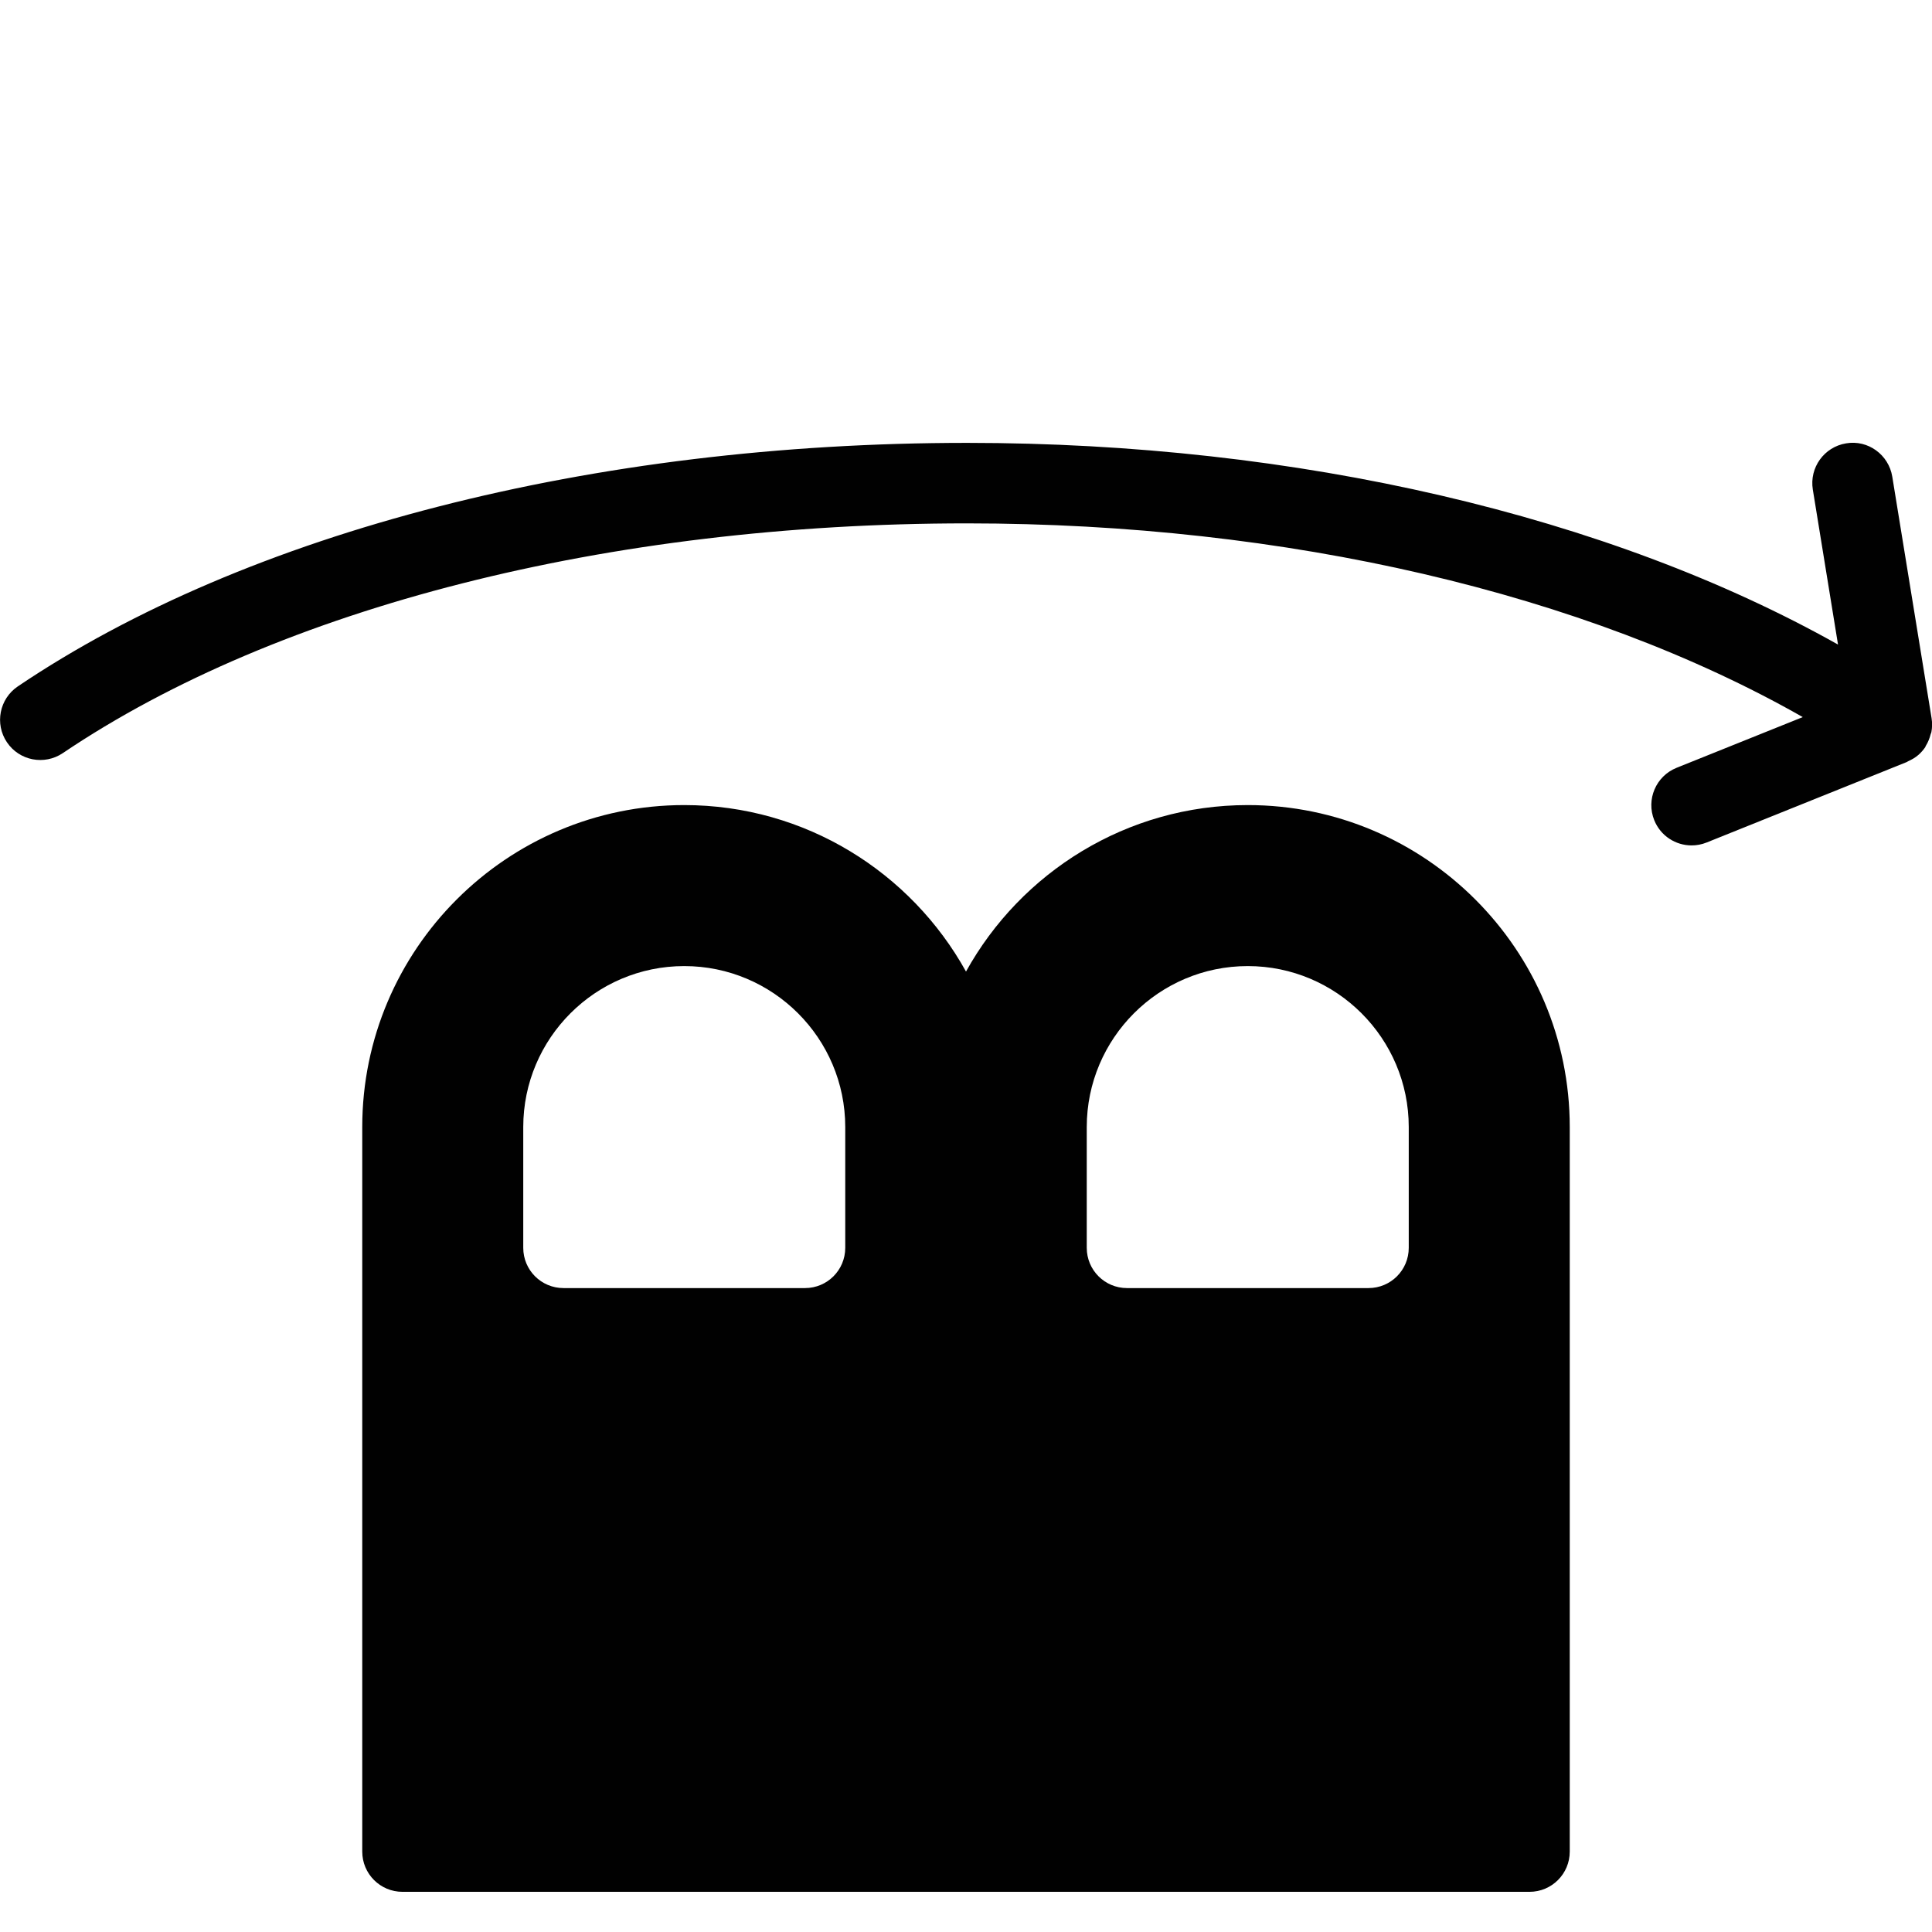 <?xml version="1.0" encoding="utf-8"?>
<!-- Generator: Adobe Illustrator 17.0.0, SVG Export Plug-In . SVG Version: 6.00 Build 0)  -->
<!DOCTYPE svg PUBLIC "-//W3C//DTD SVG 1.1//EN" "http://www.w3.org/Graphics/SVG/1.1/DTD/svg11.dtd">
<svg version="1.1" xmlns="http://www.w3.org/2000/svg" xmlns:xlink="http://www.w3.org/1999/xlink" x="0px" y="0px" width="48px"
	 height="48px" viewBox="0 0 48 48" enable-background="new 0 0 48 48" xml:space="preserve">
<g id="Layer_3">
	<g>
		<path fill="#010101" d="M31,20.002c-3.01,0-5.635,1.672-7,4.136c-1.365-2.463-3.99-4.136-7-4.136c-4.411,0-8,3.589-8,8v18
			c0,0.553,0.447,1,1,1h14h14c0.553,0,1-0.447,1-1v-18C39,23.591,35.411,20.002,31,20.002z M21,31.002c0,0.553-0.447,1-1,1h-6
			c-0.553,0-1-0.447-1-1v-3c0-2.206,1.794-4,4-4c2.206,0,4,1.794,4,4V31.002z M35,31.002c0,0.553-0.447,1-1,1h-6
			c-0.553,0-1-0.447-1-1v-3c0-2.206,1.794-4,4-4c2.206,0,4,1.794,4,4V31.002z"/>
		<path fill="#010101" d="M47.013,11.842c-0.089-0.545-0.604-0.921-1.147-0.827c-0.545,0.089-0.915,0.602-0.827,1.148l0.626,3.851
			c-5.691-3.199-13.427-5.011-21.638-5.011c-9.286,0-17.883,2.205-23.584,6.05c-0.458,0.309-0.579,0.931-0.271,1.388
			c0.309,0.46,0.931,0.578,1.388,0.27c5.38-3.628,13.569-5.708,22.467-5.708c7.931,0,15.363,1.741,20.762,4.813l-3.135,1.26
			c-0.513,0.206-0.761,0.788-0.555,1.301c0.157,0.391,0.532,0.627,0.928,0.627c0.124,0,0.251-0.023,0.373-0.072l4.975-2
			c0.012-0.005,0.02-0.014,0.031-0.019c0.092-0.041,0.181-0.091,0.259-0.16c0.062-0.055,0.117-0.117,0.166-0.188
			c0.007-0.01,0.007-0.023,0.014-0.033c0.056-0.09,0.096-0.187,0.121-0.29c0.004-0.017,0.015-0.032,0.018-0.049
			c0.022-0.113,0.025-0.23,0.006-0.348L47.013,11.842z"/>
	</g>
</g>
<g id="nyt_x5F_exporter_x5F_info" display="none">
</g>
</svg>
